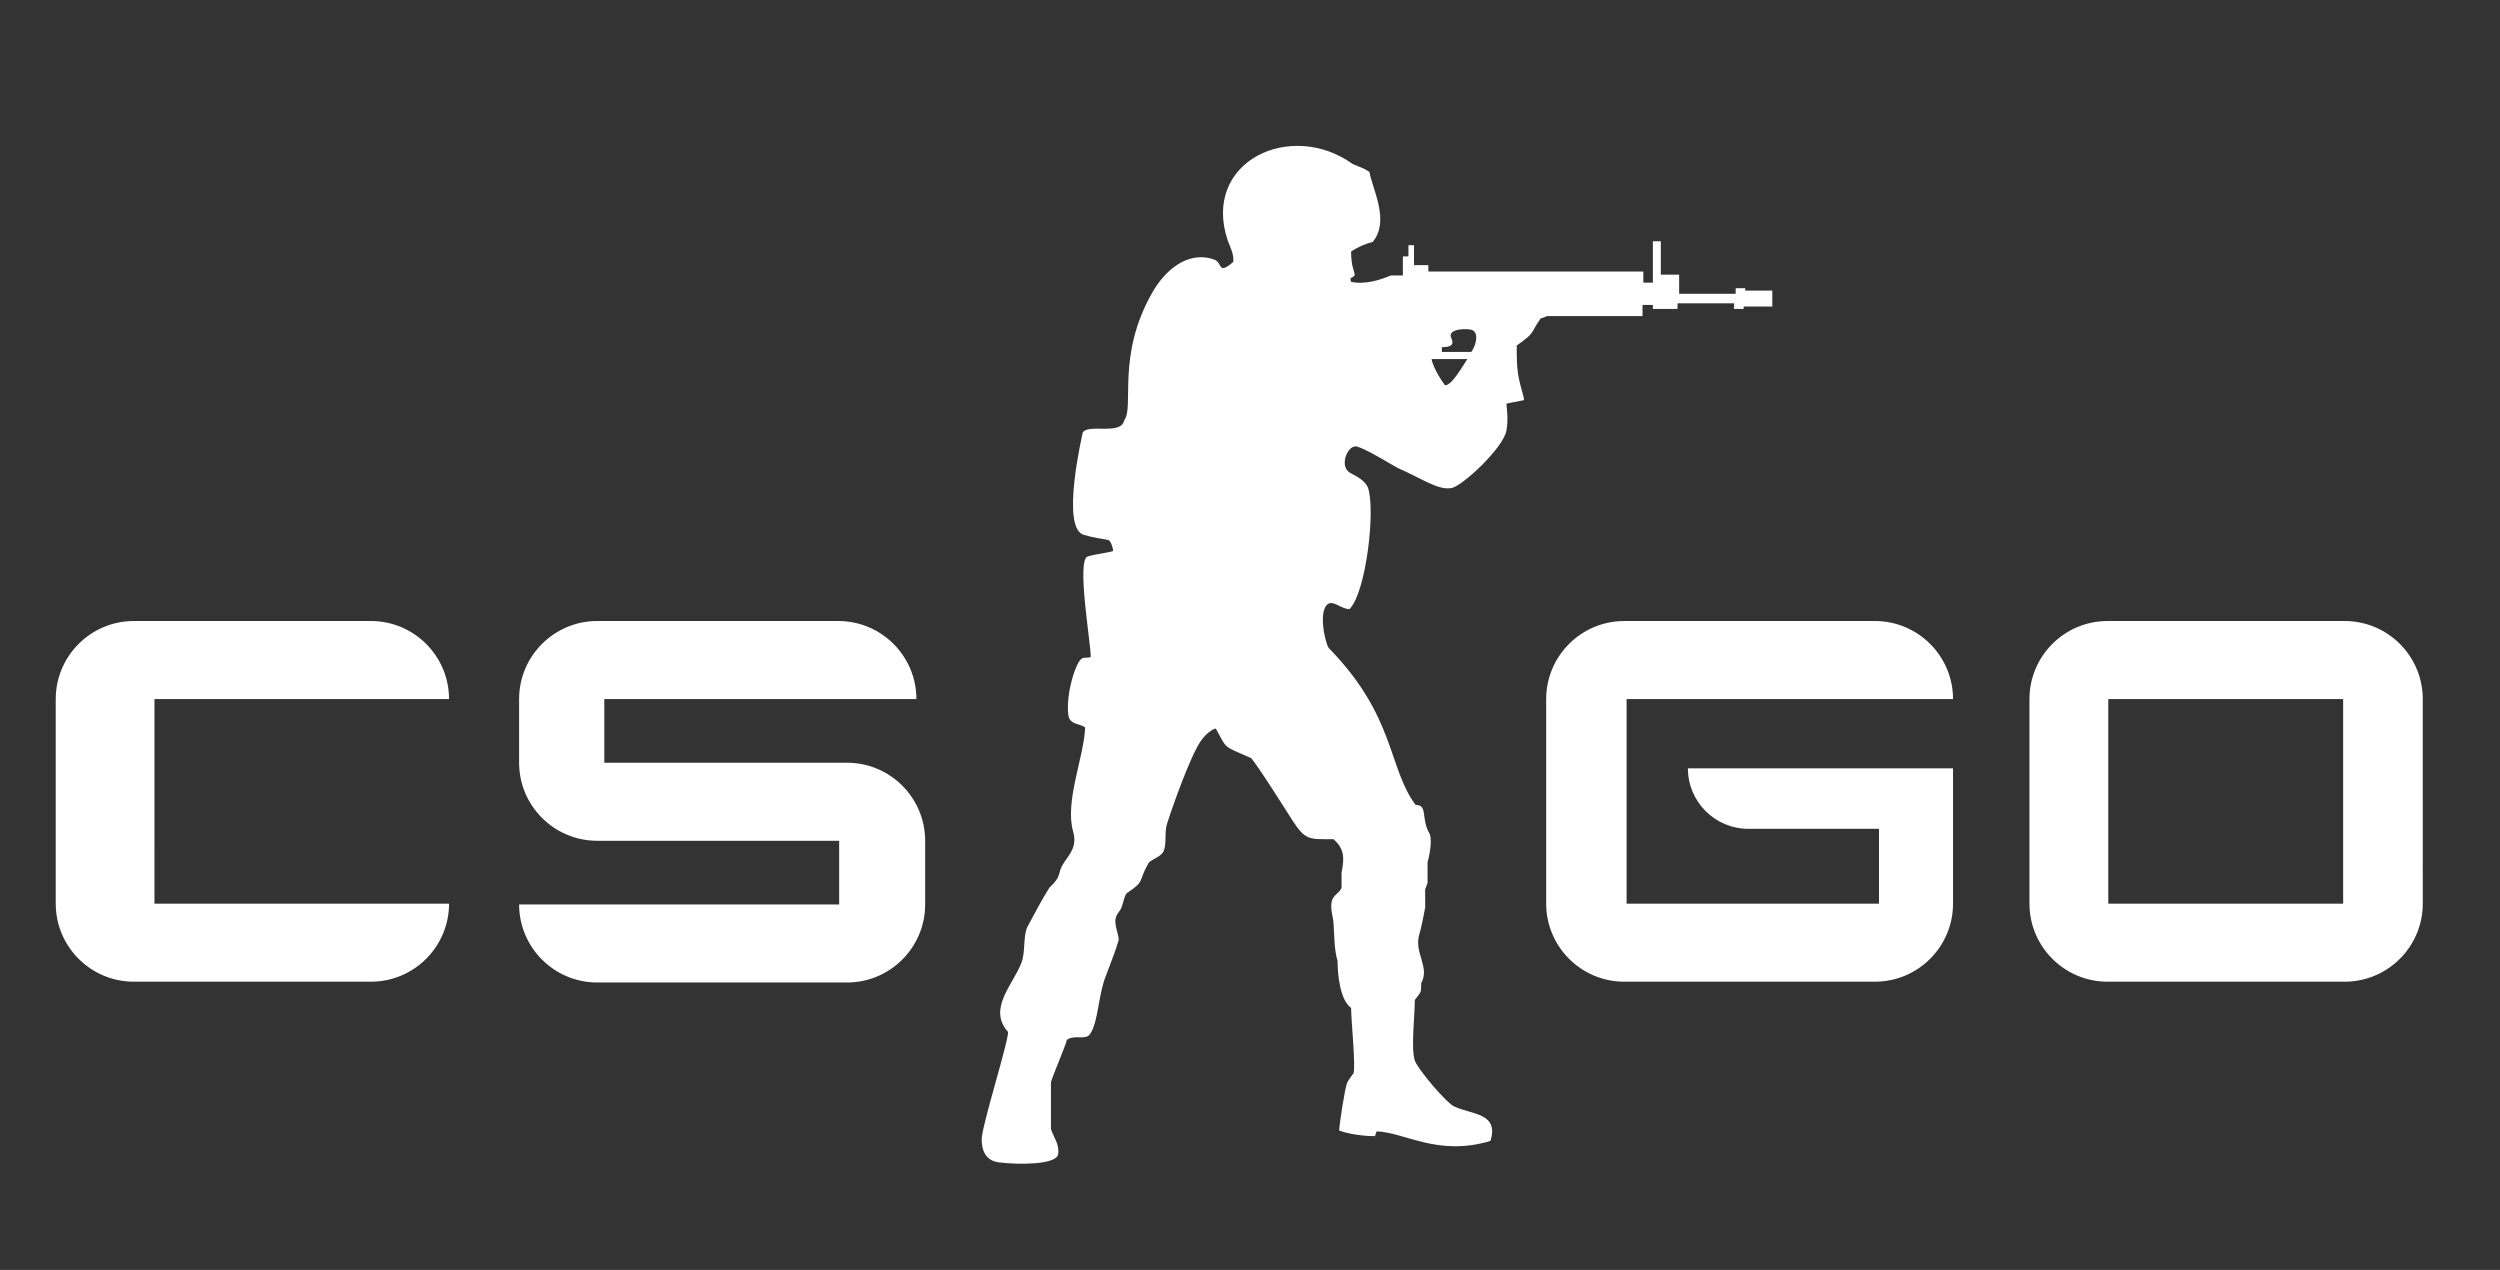 <?xml version="1.0" encoding="utf-8"?>
<!-- Generator: Adobe Illustrator 26.0.0, SVG Export Plug-In . SVG Version: 6.00 Build 0)  -->
<svg version="1.1" id="Camada_1" xmlns="http://www.w3.org/2000/svg" xmlns:xlink="http://www.w3.org/1999/xlink" x="0px" y="0px"
	 viewBox="0 0 31.4 15.95" style="enable-background:new 0 0 31.4 15.95;" xml:space="preserve">
<rect x="0" y="0" width="31.4" height="15.95" fill="#333333" stroke="none"/>
<style type="text/css">
	.st0{fill-rule:evenodd;clip-rule:evenodd;fill:#FFFFFF;}
</style>
<path class="st0" d="M19.43,3.97C19.41,3.98,19.39,3.99,19.35,4c-0.14,0.2-0.06,0.17-0.3,0.34c0,0.33,0.01,0.37,0.09,0.66
	c0,0.01,0,0.01,0,0.02c0,0.01-0.01,0.01-0.02,0.01c-0.06,0.01-0.15,0.03-0.2,0.04c0,0.01,0.03,0.2,0,0.34
	c-0.04,0.22-0.56,0.7-0.69,0.72c-0.17,0.03-0.37-0.12-0.67-0.25c-0.08-0.04-0.36-0.22-0.51-0.27c-0.12-0.04-0.24,0.25-0.09,0.33
	c0.07,0.04,0.18,0.09,0.22,0.18c0.1,0.27-0.02,1.32-0.23,1.53c-0.1,0-0.19-0.1-0.26-0.07c-0.14,0.07-0.05,0.49,0,0.56
	c0.84,0.86,0.74,1.5,1.09,1.97c0.16,0,0.06,0.17,0.18,0.37c0.03,0.1-0.01,0.28-0.03,0.35c0,0.09,0,0.17,0,0.26
	c-0.01,0.03-0.02,0.05-0.03,0.08c0,0.08,0,0.15,0,0.23c-0.02,0.11-0.05,0.26-0.08,0.36c-0.05,0.22,0.14,0.39,0.03,0.59
	c0,0.13,0,0.1-0.08,0.21c0,0.2-0.05,0.61,0,0.76c0.03,0.1,0.4,0.54,0.5,0.58c0.22,0.1,0.56,0.08,0.45,0.43
	c-0.66,0.2-1.08-0.11-1.43-0.12l-0.02,0.06c-0.22,0-0.4-0.05-0.45-0.07c0-0.06,0.07-0.53,0.1-0.6c0.02-0.04,0.05-0.08,0.08-0.12
	c0.03-0.08-0.03-0.66-0.03-0.82c-0.14-0.1-0.17-0.42-0.17-0.59c-0.04-0.13-0.04-0.29-0.05-0.46c0-0.08-0.05-0.2-0.02-0.3
	c0.02-0.07,0.1-0.1,0.12-0.16c0-0.06,0-0.13,0-0.19c0.04-0.2,0.03-0.3-0.1-0.42c-0.31,0-0.35,0.02-0.52-0.24
	c-0.05-0.08-0.48-0.76-0.52-0.78c-0.36-0.16-0.29-0.1-0.44-0.37c-0.01,0-0.1,0.03-0.19,0.16c-0.13,0.19-0.35,0.81-0.42,1.03
	c-0.04,0.12,0,0.26-0.05,0.36c-0.04,0.07-0.17,0.1-0.19,0.15c-0.13,0.23-0.03,0.21-0.27,0.37c-0.04,0.06-0.04,0.14-0.08,0.21
	c-0.02,0.03-0.04,0.05-0.05,0.08c-0.04,0.09,0.04,0.24,0.03,0.3c-0.04,0.14-0.1,0.28-0.15,0.42c-0.11,0.26-0.1,0.6-0.21,0.76
	c-0.06,0.08-0.19,0-0.29,0.07c-0.01,0.06-0.17,0.43-0.2,0.53c0,0.2,0,0.39,0,0.59c0.03,0.1,0.11,0.19,0.09,0.32
	c-0.03,0.13-0.49,0.13-0.74,0.1c-0.17-0.02-0.22-0.15-0.22-0.29c0-0.17,0.35-1.27,0.33-1.35c-0.26-0.29,0.07-0.6,0.17-0.87
	c0.05-0.13,0.02-0.32,0.07-0.44c0.09-0.17,0.18-0.34,0.28-0.5c0.17-0.16,0.09-0.17,0.18-0.31c0.08-0.12,0.17-0.21,0.12-0.39
	c-0.11-0.38,0.13-0.92,0.15-1.31c-0.04-0.05-0.19-0.03-0.21-0.15c-0.04-0.25,0.09-0.68,0.17-0.72c0.04-0.02,0.08,0,0.11-0.02
	c0-0.18-0.18-1.21-0.04-1.26c0.09-0.03,0.28-0.05,0.32-0.07c0-0.04-0.03-0.14-0.07-0.14c-0.06-0.01-0.19-0.03-0.29-0.06
	c-0.31-0.07-0.02-1.28-0.02-1.29c0.08-0.11,0.48,0.04,0.52-0.15c0.13-0.17-0.1-0.81,0.35-1.6c0.15-0.27,0.44-0.54,0.78-0.42
	c0.11,0.04,0.04,0.2,0.24,0.03c0.01-0.1-0.04-0.19-0.07-0.27c-0.33-0.99,0.79-1.52,1.57-0.96c0.09,0.04,0.14,0.05,0.21,0.1
	c0.04,0.22,0.26,0.62,0.04,0.88c-0.09,0.02-0.2,0.07-0.27,0.12c0,0.09,0.01,0.17,0.03,0.23c0.01,0.05,0.04,0.07-0.03,0.1
	c-0.01,0-0.01,0.03,0,0.05c0.18,0.04,0.38-0.03,0.5-0.08h0.15V3.22h0.07V3.08h0.07v0.25h0.18v0.08h2.7v0.14h0.12V3.03h0.1v0.42h0.23
	v0.24h0.71V3.62h0.12v0.03h0.34v0.2H21.9v0.03h-0.12V3.81h-0.71v0.07c-0.11,0-0.21,0-0.31,0V3.83h-0.13v0.14H19.43z M1.94,8.78h3.7
	c0-0.54-0.44-0.98-0.98-0.98H1.68C1.14,7.8,0.7,8.24,0.7,8.78v2.57c0,0.54,0.44,0.98,0.98,0.98h2.98c0.54,0,0.98-0.44,0.98-0.98
	h-3.7V8.78z M7.59,8.78h3.92c0-0.54-0.44-0.98-0.98-0.98H7.5c-0.54,0-0.98,0.44-0.98,0.98v0.8c0,0.54,0.44,0.98,0.98,0.98h3.04v0.8
	H6.52c0,0.54,0.44,0.98,0.98,0.98h3.14c0.54,0,0.98-0.44,0.98-0.98v-0.8c0-0.54-0.44-0.98-0.98-0.98H7.59V8.78z M20.42,8.78h4.11
	c0-0.54-0.44-0.98-0.98-0.98H20.4c-0.54,0-0.98,0.44-0.98,0.98v2.57c0,0.54,0.44,0.98,0.98,0.98h3.15c0.54,0,0.98-0.44,0.98-0.98
	v-1.7h-3.33v0c0,0.42,0.34,0.76,0.76,0.76h1.64v0.94h-3.17V8.78z M26.48,8.78h2.95v2.57h-2.95V8.78z M17.98,4.51h0.45
	c-0.05,0.07-0.19,0.33-0.28,0.33C18.11,4.79,18,4.62,17.98,4.51z M18.48,4.42h-0.37V4.36c0.1,0,0.16-0.02,0.12-0.11
	c-0.07-0.13,0.23-0.13,0.27-0.1C18.58,4.2,18.53,4.35,18.48,4.42z M29.45,7.8h-2.98c-0.54,0-0.98,0.44-0.98,0.98v2.57
	c0,0.54,0.44,0.98,0.98,0.98h2.98c0.54,0,0.98-0.44,0.98-0.98V8.78C30.43,8.24,29.99,7.8,29.45,7.8z"/>
</svg>
